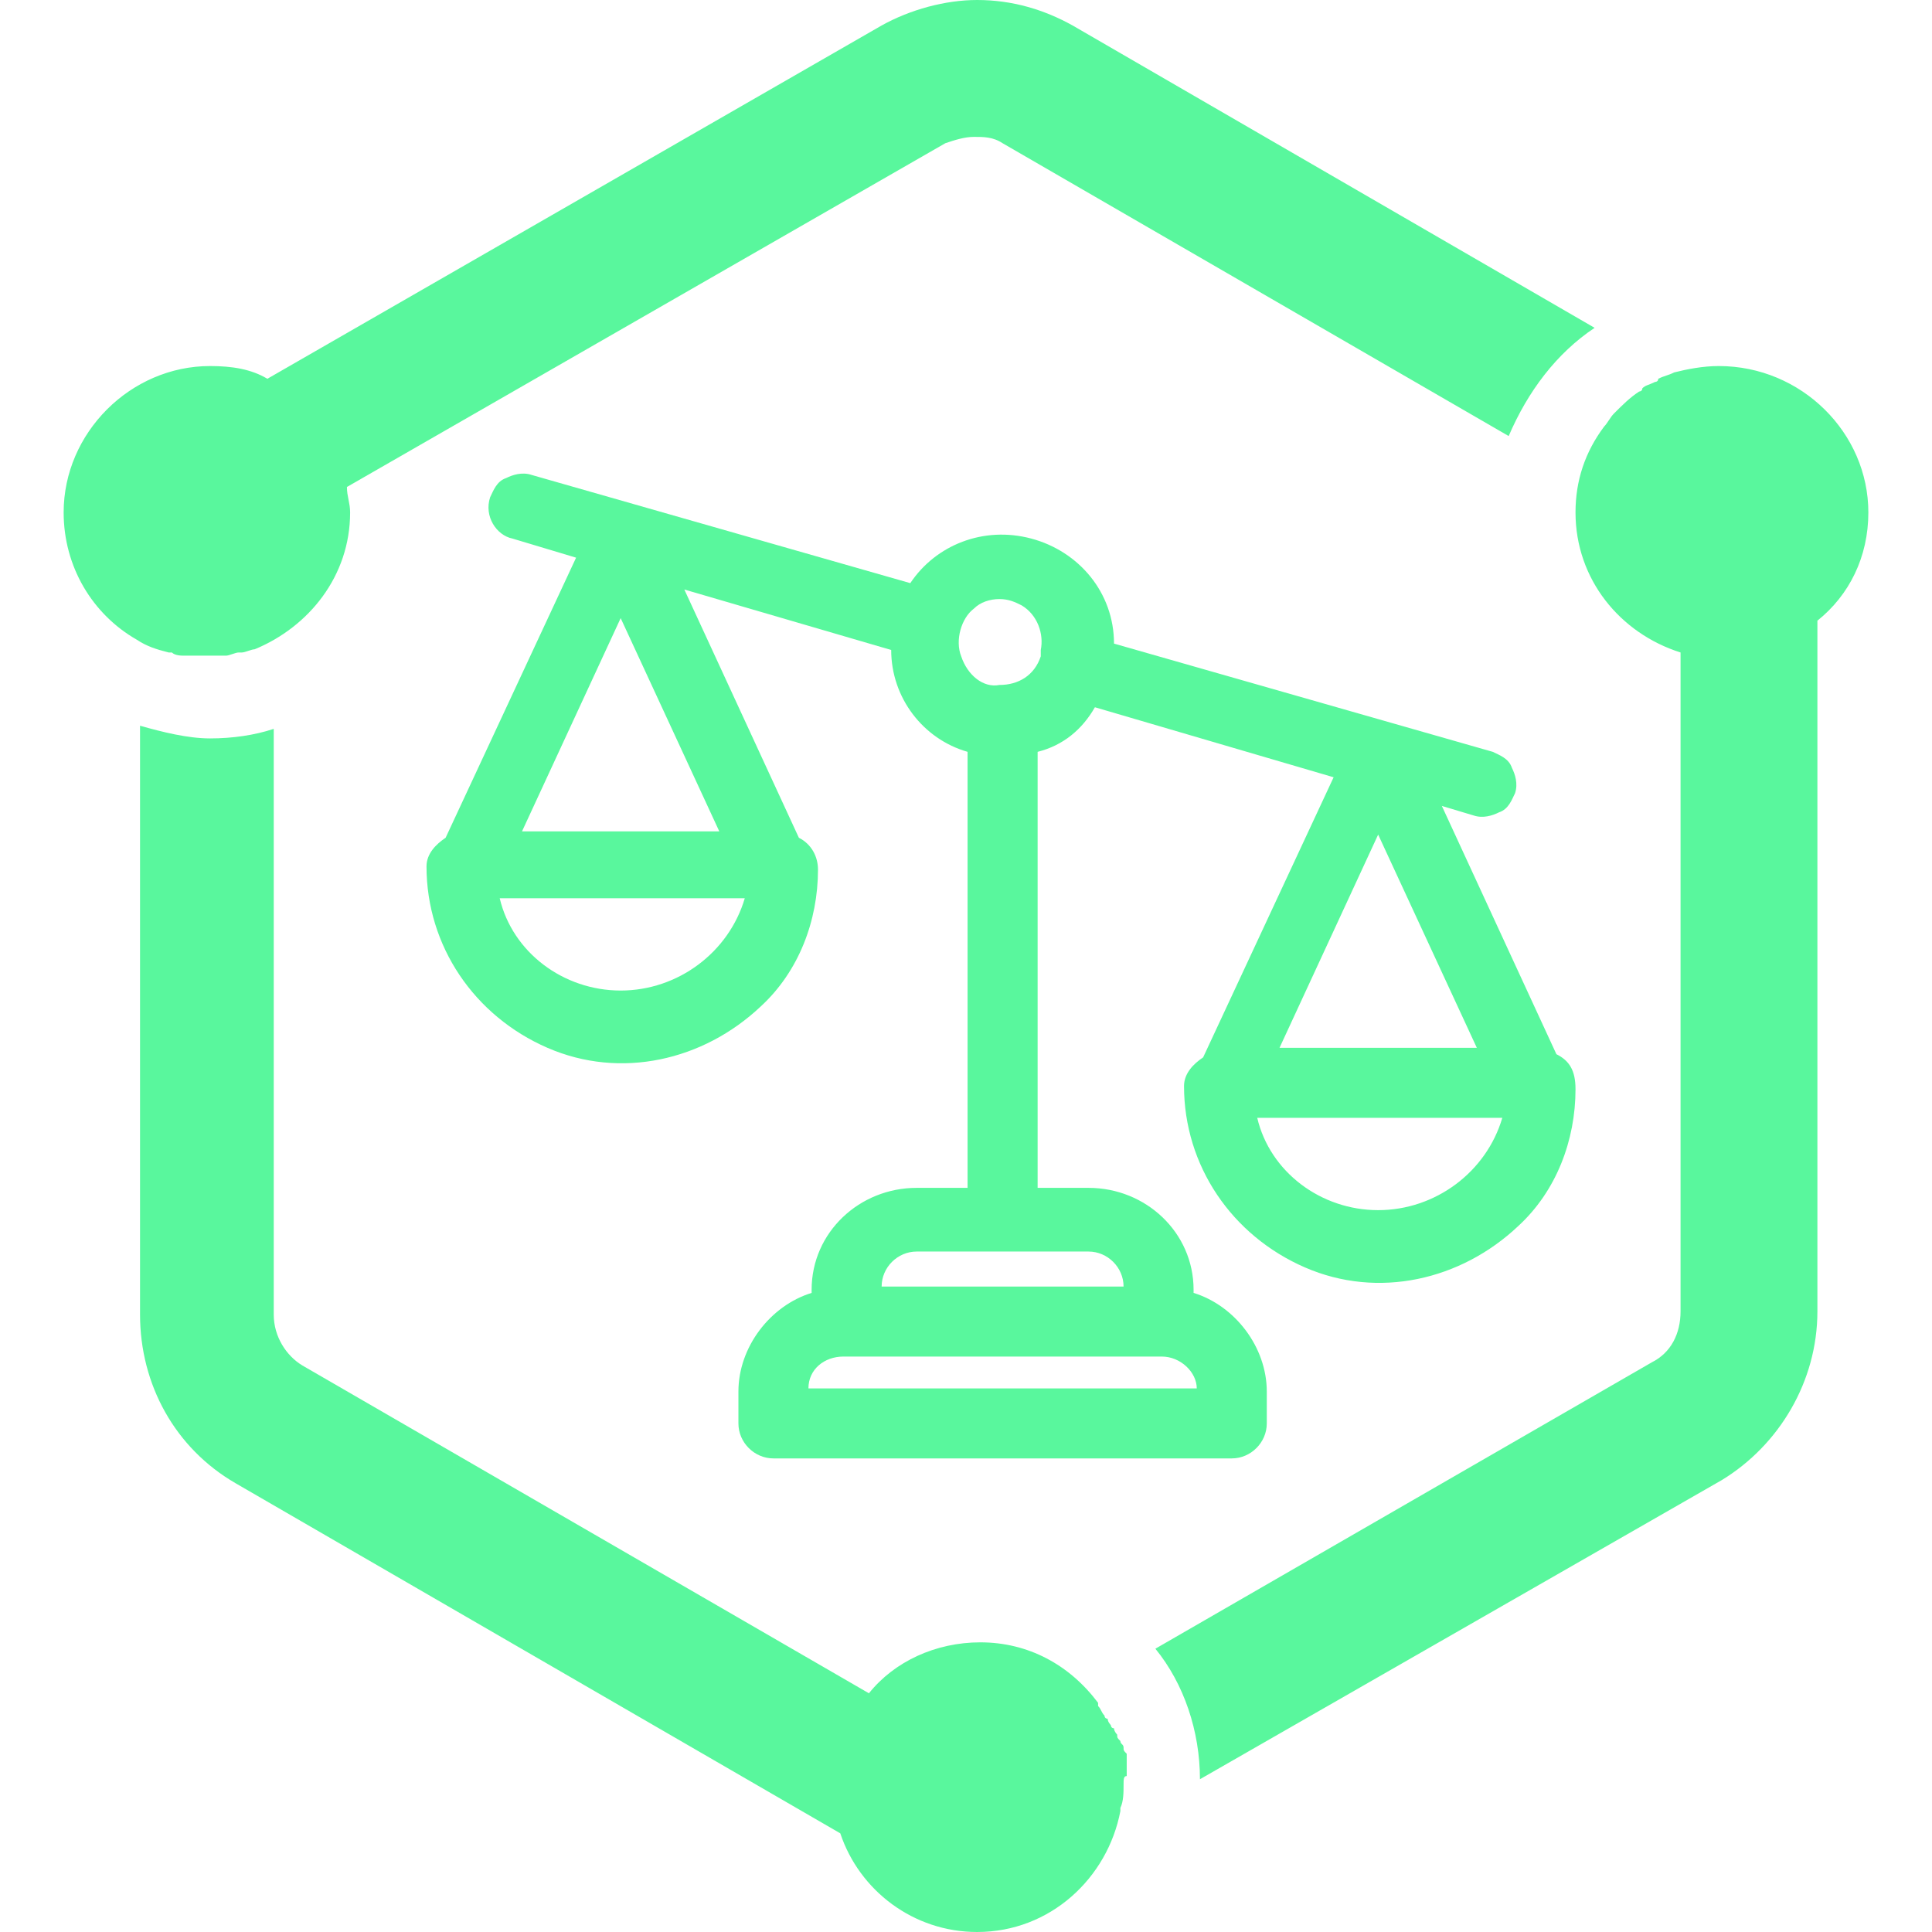 <svg width="54" height="54" viewBox="0 0 54 54" fill="none" xmlns="http://www.w3.org/2000/svg">
  <path
    fill-rule="evenodd"
    clip-rule="evenodd"
    d="M3.825 17.881C2.58 17.17 1.779 15.835 1.779 14.323C1.779 12.099 3.647 10.231 5.872 10.231C6.494 10.231 7.028 10.32 7.473 10.587L24.642 0.712C25.443 0.267 26.422 0 27.311 0C28.29 0 29.18 0.267 29.98 0.712L44.57 9.163C43.502 9.875 42.702 10.942 42.168 12.188L28.023 4.003C27.756 3.825 27.489 3.826 27.222 3.826C26.956 3.826 26.689 3.914 26.422 4.003L9.697 13.611C9.697 13.878 9.786 14.056 9.786 14.323C9.786 16.102 8.629 17.526 7.117 18.148C7.028 18.148 6.85 18.237 6.761 18.237H6.672C6.583 18.237 6.405 18.326 6.316 18.326H6.227C6.049 18.326 5.96 18.326 5.783 18.326C5.605 18.326 5.427 18.326 5.249 18.326H5.16C5.071 18.326 4.893 18.326 4.804 18.237H4.715C4.359 18.148 4.092 18.059 3.825 17.881ZM52.221 14.323C52.221 15.568 51.687 16.636 50.797 17.348V36.652C50.797 38.609 49.73 40.389 48.128 41.367L33.539 49.73C33.539 48.395 33.094 47.061 32.293 46.082L46.171 38.076C46.705 37.809 46.972 37.275 46.972 36.652V18.237C45.282 17.703 44.036 16.191 44.036 14.323C44.036 13.433 44.303 12.633 44.837 11.921C44.926 11.832 45.015 11.654 45.104 11.565C45.371 11.298 45.548 11.12 45.815 10.943C45.815 10.943 45.904 10.942 45.904 10.853C45.993 10.764 46.082 10.764 46.26 10.675C46.26 10.675 46.349 10.676 46.349 10.587C46.527 10.498 46.616 10.498 46.794 10.409C47.15 10.32 47.595 10.231 48.039 10.231C50.352 10.231 52.221 12.099 52.221 14.323ZM31.404 49.908C31.404 50.086 31.404 50.352 31.315 50.531V50.619C30.959 52.488 29.358 54 27.311 54C25.532 54 24.02 52.843 23.486 51.242L6.583 41.456C4.893 40.478 3.914 38.699 3.914 36.741V20.284C4.537 20.461 5.249 20.639 5.872 20.639C6.494 20.639 7.117 20.55 7.651 20.372V36.741C7.651 37.364 8.007 37.898 8.451 38.165L24.287 47.328C24.998 46.438 26.155 45.904 27.4 45.904C28.735 45.904 29.891 46.527 30.692 47.595C30.692 47.595 30.692 47.595 30.692 47.684C30.781 47.773 30.781 47.862 30.87 47.95C30.87 47.95 30.87 48.039 30.959 48.039C30.959 48.128 31.048 48.217 31.048 48.217C31.048 48.217 31.048 48.306 31.137 48.306C31.137 48.395 31.226 48.484 31.226 48.484C31.226 48.573 31.226 48.573 31.315 48.662C31.315 48.751 31.404 48.751 31.404 48.84C31.404 48.929 31.404 48.929 31.492 49.018C31.492 49.107 31.492 49.107 31.492 49.196C31.492 49.285 31.492 49.374 31.492 49.463C31.492 49.552 31.492 49.552 31.492 49.641C31.404 49.641 31.404 49.73 31.404 49.908Z"
    fill="#59F79D"
  />
  <path
    d="M43.502 29.465L40.3 22.526L41.189 22.793C41.456 22.882 41.723 22.793 41.901 22.704C42.168 22.615 42.257 22.348 42.346 22.17C42.435 21.903 42.346 21.636 42.257 21.458C42.168 21.192 41.901 21.103 41.723 21.014L31.137 17.989C31.137 16.566 30.158 15.409 28.824 15.053C27.489 14.697 26.155 15.231 25.443 16.299L14.857 13.274C14.59 13.185 14.323 13.274 14.145 13.363C13.878 13.452 13.789 13.719 13.7 13.897C13.522 14.43 13.878 14.964 14.323 15.053L16.102 15.587L12.455 23.416C12.188 23.594 11.921 23.86 11.921 24.216C11.921 26.44 13.255 28.398 15.302 29.287C17.348 30.177 19.661 29.643 21.262 28.131C22.329 27.152 22.863 25.729 22.863 24.305C22.863 23.949 22.685 23.594 22.329 23.416L19.127 16.477L24.909 18.167C24.909 19.501 25.799 20.658 27.044 21.014V33.201H25.621C24.02 33.201 22.685 34.447 22.685 36.048V36.137C21.529 36.493 20.639 37.65 20.639 38.895V39.785C20.639 40.318 21.084 40.763 21.618 40.763H34.428C34.962 40.763 35.407 40.318 35.407 39.785V38.895C35.407 37.65 34.517 36.493 33.361 36.137V36.048C33.361 34.447 32.026 33.201 30.425 33.201H29.002V21.014C29.713 20.836 30.247 20.391 30.603 19.768L37.275 21.725L33.628 29.554C33.361 29.732 33.094 29.999 33.094 30.355C33.094 32.579 34.428 34.536 36.474 35.425C38.52 36.315 40.834 35.781 42.435 34.269C43.502 33.29 44.036 31.867 44.036 30.444C44.036 29.91 43.858 29.643 43.502 29.465ZM41.99 31.244C41.545 32.757 40.122 33.824 38.52 33.824C36.919 33.824 35.496 32.757 35.14 31.244H41.99ZM35.763 29.287L38.52 23.327L41.278 29.287H35.763ZM22.596 38.806C22.596 38.272 23.041 37.916 23.575 37.916H32.471C33.005 37.916 33.45 38.361 33.45 38.806H22.596ZM26.866 18.345C26.689 17.9 26.866 17.277 27.222 17.01C27.4 16.832 27.667 16.744 27.934 16.744C28.201 16.744 28.379 16.832 28.557 16.921C29.002 17.188 29.18 17.722 29.09 18.167C29.09 18.256 29.09 18.256 29.09 18.345C28.913 18.878 28.468 19.145 27.934 19.145C27.489 19.234 27.044 18.878 26.866 18.345ZM24.642 35.959C24.642 35.425 25.087 34.981 25.621 34.981H30.425C30.959 34.981 31.404 35.425 31.404 35.959H24.642ZM20.817 25.106C20.372 26.618 18.949 27.686 17.348 27.686C15.746 27.686 14.323 26.618 13.967 25.106H20.817ZM14.59 23.238L17.348 17.277L20.105 23.238H14.59Z"
    fill="#59F79D"
  />
</svg>
